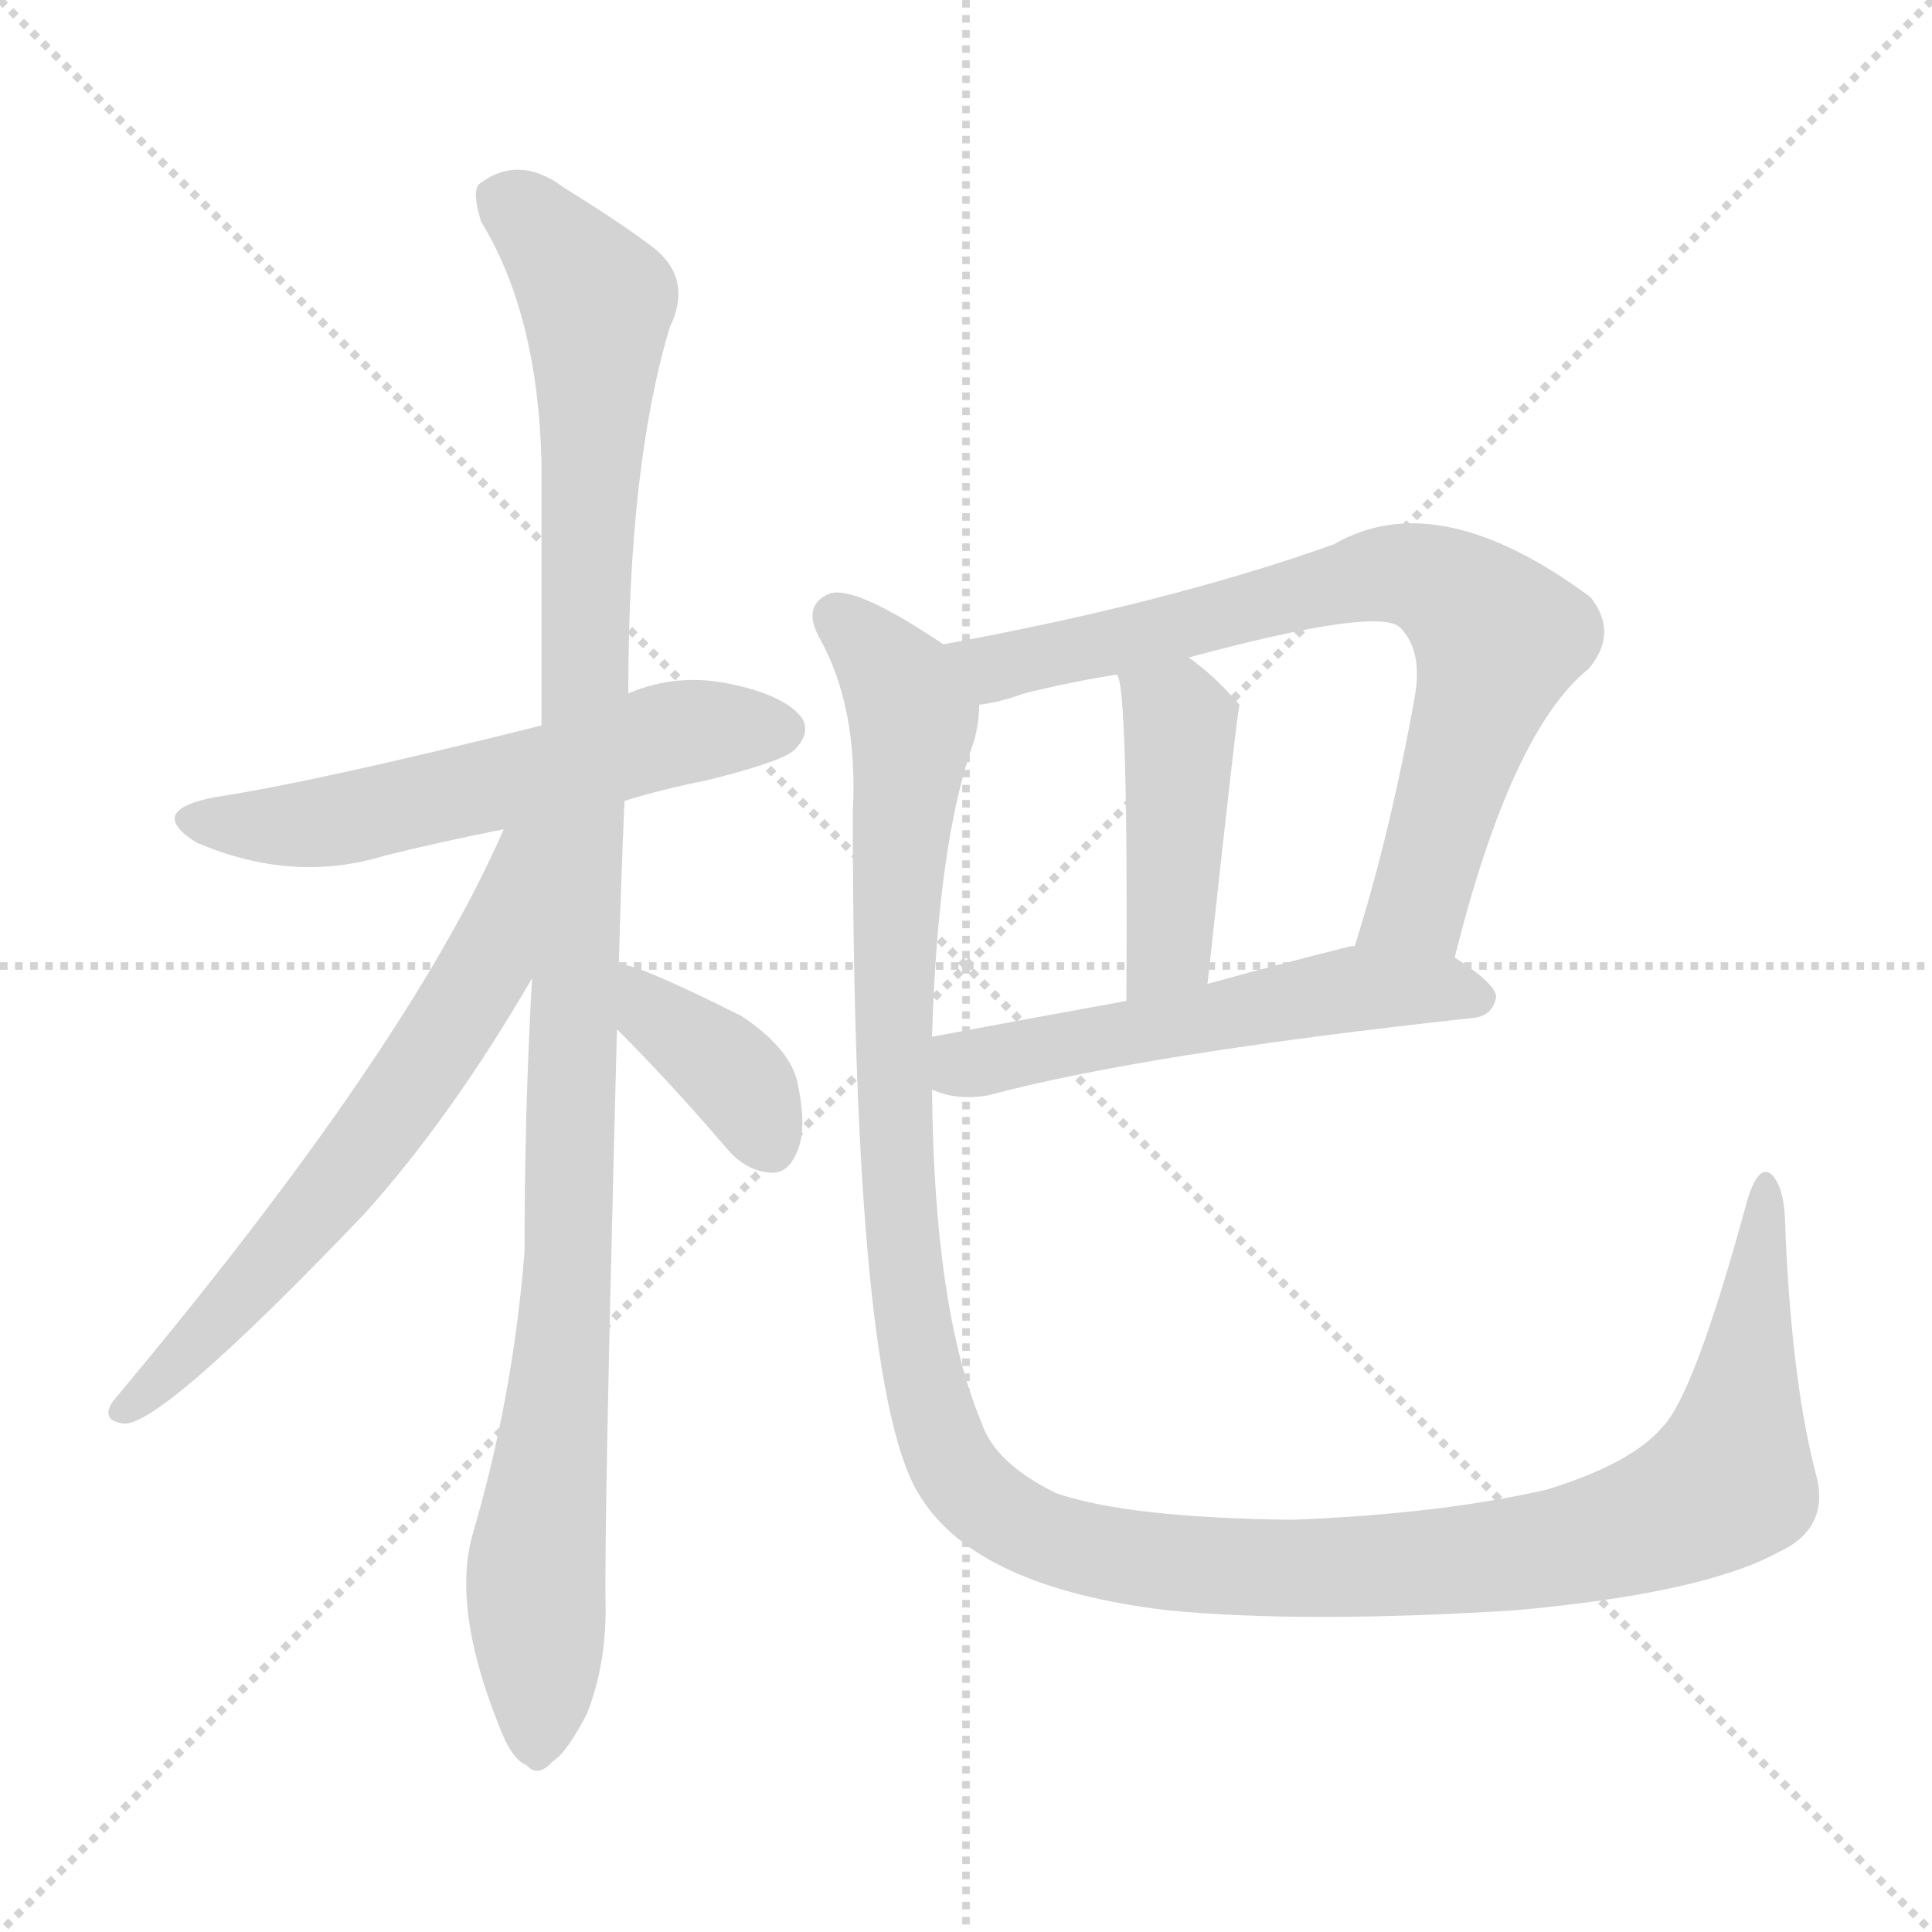 <svg version="1.1" viewBox="0 0 1024 1024" xmlns="http://www.w3.org/2000/svg">
  <g stroke="lightgray" stroke-dasharray="1,1" stroke-width="1" transform="scale(4, 4)">
    <line x1="0" y1="0" x2="256" y2="256"></line>
    <line x1="256" y1="0" x2="0" y2="256"></line>
    <line x1="128" y1="0" x2="128" y2="256"></line>
    <line x1="0" y1="128" x2="256" y2="128"></line>
  </g>
<g transform="scale(1, -1) translate(0, -900)">
   <style type="text/css">
    @keyframes keyframes0 {
      from {
       stroke: blue;
       stroke-dashoffset: 570;
       stroke-width: 128;
       }
       65% {
       animation-timing-function: step-end;
       stroke: blue;
       stroke-dashoffset: 0;
       stroke-width: 128;
       }
       to {
       stroke: black;
       stroke-width: 1024;
       }
       }
       #make-me-a-hanzi-animation-0 {
         animation: keyframes0 0.714s both;
         animation-delay: 0s;
         animation-timing-function: linear;
       }
    @keyframes keyframes1 {
      from {
       stroke: blue;
       stroke-dashoffset: 1093;
       stroke-width: 128;
       }
       78% {
       animation-timing-function: step-end;
       stroke: blue;
       stroke-dashoffset: 0;
       stroke-width: 128;
       }
       to {
       stroke: black;
       stroke-width: 1024;
       }
       }
       #make-me-a-hanzi-animation-1 {
         animation: keyframes1 1.139s both;
         animation-delay: 0.714s;
         animation-timing-function: linear;
       }
    @keyframes keyframes2 {
      from {
       stroke: blue;
       stroke-dashoffset: 636;
       stroke-width: 128;
       }
       67% {
       animation-timing-function: step-end;
       stroke: blue;
       stroke-dashoffset: 0;
       stroke-width: 128;
       }
       to {
       stroke: black;
       stroke-width: 1024;
       }
       }
       #make-me-a-hanzi-animation-2 {
         animation: keyframes2 0.768s both;
         animation-delay: 1.853s;
         animation-timing-function: linear;
       }
    @keyframes keyframes3 {
      from {
       stroke: blue;
       stroke-dashoffset: 378;
       stroke-width: 128;
       }
       55% {
       animation-timing-function: step-end;
       stroke: blue;
       stroke-dashoffset: 0;
       stroke-width: 128;
       }
       to {
       stroke: black;
       stroke-width: 1024;
       }
       }
       #make-me-a-hanzi-animation-3 {
         animation: keyframes3 0.558s both;
         animation-delay: 2.621s;
         animation-timing-function: linear;
       }
    @keyframes keyframes4 {
      from {
       stroke: blue;
       stroke-dashoffset: 740;
       stroke-width: 128;
       }
       71% {
       animation-timing-function: step-end;
       stroke: blue;
       stroke-dashoffset: 0;
       stroke-width: 128;
       }
       to {
       stroke: black;
       stroke-width: 1024;
       }
       }
       #make-me-a-hanzi-animation-4 {
         animation: keyframes4 0.852s both;
         animation-delay: 3.179s;
         animation-timing-function: linear;
       }
    @keyframes keyframes5 {
      from {
       stroke: blue;
       stroke-dashoffset: 437;
       stroke-width: 128;
       }
       59% {
       animation-timing-function: step-end;
       stroke: blue;
       stroke-dashoffset: 0;
       stroke-width: 128;
       }
       to {
       stroke: black;
       stroke-width: 1024;
       }
       }
       #make-me-a-hanzi-animation-5 {
         animation: keyframes5 0.606s both;
         animation-delay: 4.031s;
         animation-timing-function: linear;
       }
    @keyframes keyframes6 {
      from {
       stroke: blue;
       stroke-dashoffset: 544;
       stroke-width: 128;
       }
       64% {
       animation-timing-function: step-end;
       stroke: blue;
       stroke-dashoffset: 0;
       stroke-width: 128;
       }
       to {
       stroke: black;
       stroke-width: 1024;
       }
       }
       #make-me-a-hanzi-animation-6 {
         animation: keyframes6 0.693s both;
         animation-delay: 4.636s;
         animation-timing-function: linear;
       }
    @keyframes keyframes7 {
      from {
       stroke: blue;
       stroke-dashoffset: 1313;
       stroke-width: 128;
       }
       81% {
       animation-timing-function: step-end;
       stroke: blue;
       stroke-dashoffset: 0;
       stroke-width: 128;
       }
       to {
       stroke: black;
       stroke-width: 1024;
       }
       }
       #make-me-a-hanzi-animation-7 {
         animation: keyframes7 1.319s both;
         animation-delay: 5.329s;
         animation-timing-function: linear;
       }
</style>
<path d="M 331.0 475.5 Q 350.0 481.5 375.0 486.5 Q 415.0 496.5 421.0 502.5 Q 430.0 511.5 425.0 519.5 Q 416.0 531.5 387.0 537.5 Q 359.0 543.5 333.0 532.5 L 287.0 515.5 Q 167.0 485.5 114.0 477.5 Q 77.0 470.5 104.0 453.5 Q 155.0 431.5 204.0 446.5 Q 232.0 453.5 267.0 460.5 L 331.0 475.5 Z" fill="lightgray"></path> 
<path d="M 328.0 388.5 Q 329.0 430.5 331.0 475.5 L 333.0 532.5 Q 333.0 653.5 355.0 726.5 Q 368.0 753.5 344.0 770.5 Q 328.0 782.5 299.0 800.5 Q 275.0 818.5 254.0 802.5 Q 250.0 798.5 255.0 782.5 Q 285.0 733.5 287.0 655.5 Q 287.0 586.5 287.0 515.5 L 282.0 381.5 Q 278.0 311.5 278.0 236.5 Q 272.0 160.5 251.0 88.5 Q 239.0 49.5 264.0 -13.5 Q 271.0 -32.5 279.0 -35.5 Q 285.0 -42.5 293.0 -33.5 Q 300.0 -29.5 311.0 -8.5 Q 321.0 16.5 321.0 47.5 Q 320.0 86.5 327.0 354.5 L 328.0 388.5 Z" fill="lightgray"></path> 
<path d="M 267.0 460.5 Q 216.0 343.5 60.0 157.5 Q 53.0 147.5 65.0 145.5 Q 84.0 142.5 193.0 256.5 Q 239.0 307.5 282.0 381.5 C 341.0 481.5 279.0 487.5 267.0 460.5 Z" fill="lightgray"></path> 
<path d="M 327.0 354.5 Q 355.0 326.5 385.0 291.5 Q 395.0 279.5 408.0 278.5 Q 417.0 277.5 422.0 288.5 Q 428.0 300.5 423.0 324.5 Q 420.0 343.5 393.0 361.5 Q 333.0 391.5 328.0 388.5 C 298.0 390.5 306.0 375.5 327.0 354.5 Z" fill="lightgray"></path> 
<path d="M 771.0 392.5 Q 801.0 512.5 842.0 545.5 Q 858.0 564.5 843.0 583.5 Q 762.0 643.5 707.0 611.5 Q 620.0 580.5 500.0 558.5 C 471.0 552.5 490.0 520.5 519.0 526.5 Q 529.0 527.5 543.0 532.5 Q 567.0 538.5 592.0 542.5 L 630.0 551.5 Q 730.0 578.5 742.0 567.5 Q 754.0 555.5 750.0 531.5 Q 737.0 458.5 718.0 398.5 C 709.0 369.5 763.0 363.5 771.0 392.5 Z" fill="lightgray"></path> 
<path d="M 592.0 542.5 Q 598.0 536.5 597.0 369.5 C 597.0 339.5 637.0 348.5 640.0 378.5 Q 656.0 525.5 657.0 526.5 L 656.0 527.5 Q 643.0 542.5 630.0 551.5 C 606.0 569.5 584.0 571.5 592.0 542.5 Z" fill="lightgray"></path> 
<path d="M 494.0 322.5 Q 507.0 316.5 524.0 319.5 Q 606.0 341.5 781.0 360.5 Q 791.0 361.5 793.0 371.5 Q 793.0 378.5 771.0 392.5 L 718.0 398.5 Q 717.0 398.5 716.0 398.5 Q 676.0 388.5 640.0 378.5 L 597.0 369.5 Q 542.0 359.5 494.0 350.5 C 465.0 344.5 465.0 331.5 494.0 322.5 Z" fill="lightgray"></path> 
<path d="M 962.0 120.5 Q 949.0 171.5 946.0 255.5 Q 945.0 271.5 939.0 277.5 Q 932.0 283.5 926.0 263.5 Q 898.0 160.5 881.0 143.5 Q 865.0 124.5 820.0 110.5 Q 763.0 97.5 685.0 94.5 Q 598.0 95.5 560.0 108.5 Q 527.0 124.5 520.0 146.5 Q 495.0 206.5 494.0 322.5 L 494.0 350.5 Q 497.0 453.5 516.0 506.5 Q 519.0 516.5 519.0 526.5 C 523.0 544.5 523.0 544.5 500.0 558.5 Q 454.0 589.5 440.0 585.5 Q 425.0 579.5 434.0 562.5 Q 455.0 525.5 452.0 469.5 Q 452.0 160.5 488.0 106.5 Q 518.0 58.5 619.0 46.5 Q 691.0 39.5 803.0 46.5 Q 903.0 55.5 943.0 77.5 Q 971.0 90.5 962.0 120.5 Z" fill="lightgray"></path> 
      <clipPath id="make-me-a-hanzi-clip-0">
      <path d="M 331.0 475.5 Q 350.0 481.5 375.0 486.5 Q 415.0 496.5 421.0 502.5 Q 430.0 511.5 425.0 519.5 Q 416.0 531.5 387.0 537.5 Q 359.0 543.5 333.0 532.5 L 287.0 515.5 Q 167.0 485.5 114.0 477.5 Q 77.0 470.5 104.0 453.5 Q 155.0 431.5 204.0 446.5 Q 232.0 453.5 267.0 460.5 L 331.0 475.5 Z" fill="lightgray"></path>
      </clipPath>
      <path clip-path="url(#make-me-a-hanzi-clip-0)" d="M 106.0 466.5 L 168.0 463.5 L 357.0 511.5 L 414.0 513.5 " fill="none" id="make-me-a-hanzi-animation-0" stroke-dasharray="442 884" stroke-linecap="round"></path>

      <clipPath id="make-me-a-hanzi-clip-1">
      <path d="M 328.0 388.5 Q 329.0 430.5 331.0 475.5 L 333.0 532.5 Q 333.0 653.5 355.0 726.5 Q 368.0 753.5 344.0 770.5 Q 328.0 782.5 299.0 800.5 Q 275.0 818.5 254.0 802.5 Q 250.0 798.5 255.0 782.5 Q 285.0 733.5 287.0 655.5 Q 287.0 586.5 287.0 515.5 L 282.0 381.5 Q 278.0 311.5 278.0 236.5 Q 272.0 160.5 251.0 88.5 Q 239.0 49.5 264.0 -13.5 Q 271.0 -32.5 279.0 -35.5 Q 285.0 -42.5 293.0 -33.5 Q 300.0 -29.5 311.0 -8.5 Q 321.0 16.5 321.0 47.5 Q 320.0 86.5 327.0 354.5 L 328.0 388.5 Z" fill="lightgray"></path>
      </clipPath>
      <path clip-path="url(#make-me-a-hanzi-clip-1)" d="M 266.0 795.5 L 301.0 761.5 L 317.0 731.5 L 303.0 268.5 L 284.0 67.5 L 284.0 -21.5 " fill="none" id="make-me-a-hanzi-animation-1" stroke-dasharray="965 1930" stroke-linecap="round"></path>

      <clipPath id="make-me-a-hanzi-clip-2">
      <path d="M 267.0 460.5 Q 216.0 343.5 60.0 157.5 Q 53.0 147.5 65.0 145.5 Q 84.0 142.5 193.0 256.5 Q 239.0 307.5 282.0 381.5 C 341.0 481.5 279.0 487.5 267.0 460.5 Z" fill="lightgray"></path>
      </clipPath>
      <path clip-path="url(#make-me-a-hanzi-clip-2)" d="M 282.0 457.5 L 273.0 451.5 L 257.0 386.5 L 207.0 308.5 L 123.0 206.5 L 66.0 153.5 " fill="none" id="make-me-a-hanzi-animation-2" stroke-dasharray="508 1016" stroke-linecap="round"></path>

      <clipPath id="make-me-a-hanzi-clip-3">
      <path d="M 327.0 354.5 Q 355.0 326.5 385.0 291.5 Q 395.0 279.5 408.0 278.5 Q 417.0 277.5 422.0 288.5 Q 428.0 300.5 423.0 324.5 Q 420.0 343.5 393.0 361.5 Q 333.0 391.5 328.0 388.5 C 298.0 390.5 306.0 375.5 327.0 354.5 Z" fill="lightgray"></path>
      </clipPath>
      <path clip-path="url(#make-me-a-hanzi-clip-3)" d="M 330.0 382.5 L 396.0 321.5 L 409.0 292.5 " fill="none" id="make-me-a-hanzi-animation-3" stroke-dasharray="250 500" stroke-linecap="round"></path>

      <clipPath id="make-me-a-hanzi-clip-4">
      <path d="M 771.0 392.5 Q 801.0 512.5 842.0 545.5 Q 858.0 564.5 843.0 583.5 Q 762.0 643.5 707.0 611.5 Q 620.0 580.5 500.0 558.5 C 471.0 552.5 490.0 520.5 519.0 526.5 Q 529.0 527.5 543.0 532.5 Q 567.0 538.5 592.0 542.5 L 630.0 551.5 Q 730.0 578.5 742.0 567.5 Q 754.0 555.5 750.0 531.5 Q 737.0 458.5 718.0 398.5 C 709.0 369.5 763.0 363.5 771.0 392.5 Z" fill="lightgray"></path>
      </clipPath>
      <path clip-path="url(#make-me-a-hanzi-clip-4)" d="M 509.0 556.5 L 531.0 546.5 L 725.0 594.5 L 763.0 590.5 L 794.0 562.5 L 752.0 420.5 L 725.0 403.5 " fill="none" id="make-me-a-hanzi-animation-4" stroke-dasharray="612 1224" stroke-linecap="round"></path>

      <clipPath id="make-me-a-hanzi-clip-5">
      <path d="M 592.0 542.5 Q 598.0 536.5 597.0 369.5 C 597.0 339.5 637.0 348.5 640.0 378.5 Q 656.0 525.5 657.0 526.5 L 656.0 527.5 Q 643.0 542.5 630.0 551.5 C 606.0 569.5 584.0 571.5 592.0 542.5 Z" fill="lightgray"></path>
      </clipPath>
      <path clip-path="url(#make-me-a-hanzi-clip-5)" d="M 598.0 543.5 L 625.0 516.5 L 621.0 398.5 L 601.0 383.5 " fill="none" id="make-me-a-hanzi-animation-5" stroke-dasharray="309 618" stroke-linecap="round"></path>

      <clipPath id="make-me-a-hanzi-clip-6">
      <path d="M 494.0 322.5 Q 507.0 316.5 524.0 319.5 Q 606.0 341.5 781.0 360.5 Q 791.0 361.5 793.0 371.5 Q 793.0 378.5 771.0 392.5 L 718.0 398.5 Q 717.0 398.5 716.0 398.5 Q 676.0 388.5 640.0 378.5 L 597.0 369.5 Q 542.0 359.5 494.0 350.5 C 465.0 344.5 465.0 331.5 494.0 322.5 Z" fill="lightgray"></path>
      </clipPath>
      <path clip-path="url(#make-me-a-hanzi-clip-6)" d="M 502.0 343.5 L 512.0 335.5 L 722.0 376.5 L 783.0 371.5 " fill="none" id="make-me-a-hanzi-animation-6" stroke-dasharray="416 832" stroke-linecap="round"></path>

      <clipPath id="make-me-a-hanzi-clip-7">
      <path d="M 962.0 120.5 Q 949.0 171.5 946.0 255.5 Q 945.0 271.5 939.0 277.5 Q 932.0 283.5 926.0 263.5 Q 898.0 160.5 881.0 143.5 Q 865.0 124.5 820.0 110.5 Q 763.0 97.5 685.0 94.5 Q 598.0 95.5 560.0 108.5 Q 527.0 124.5 520.0 146.5 Q 495.0 206.5 494.0 322.5 L 494.0 350.5 Q 497.0 453.5 516.0 506.5 Q 519.0 516.5 519.0 526.5 C 523.0 544.5 523.0 544.5 500.0 558.5 Q 454.0 589.5 440.0 585.5 Q 425.0 579.5 434.0 562.5 Q 455.0 525.5 452.0 469.5 Q 452.0 160.5 488.0 106.5 Q 518.0 58.5 619.0 46.5 Q 691.0 39.5 803.0 46.5 Q 903.0 55.5 943.0 77.5 Q 971.0 90.5 962.0 120.5 Z" fill="lightgray"></path>
      </clipPath>
      <path clip-path="url(#make-me-a-hanzi-clip-7)" d="M 444.0 572.5 L 476.0 539.5 L 482.0 525.5 L 473.0 405.5 L 479.0 241.5 L 499.0 136.5 L 511.0 115.5 L 531.0 97.5 L 579.0 77.5 L 665.0 68.5 L 811.0 76.5 L 880.0 94.5 L 917.0 118.5 L 936.0 270.5 " fill="none" id="make-me-a-hanzi-animation-7" stroke-dasharray="1185 2370" stroke-linecap="round"></path>

</g>
</svg>

